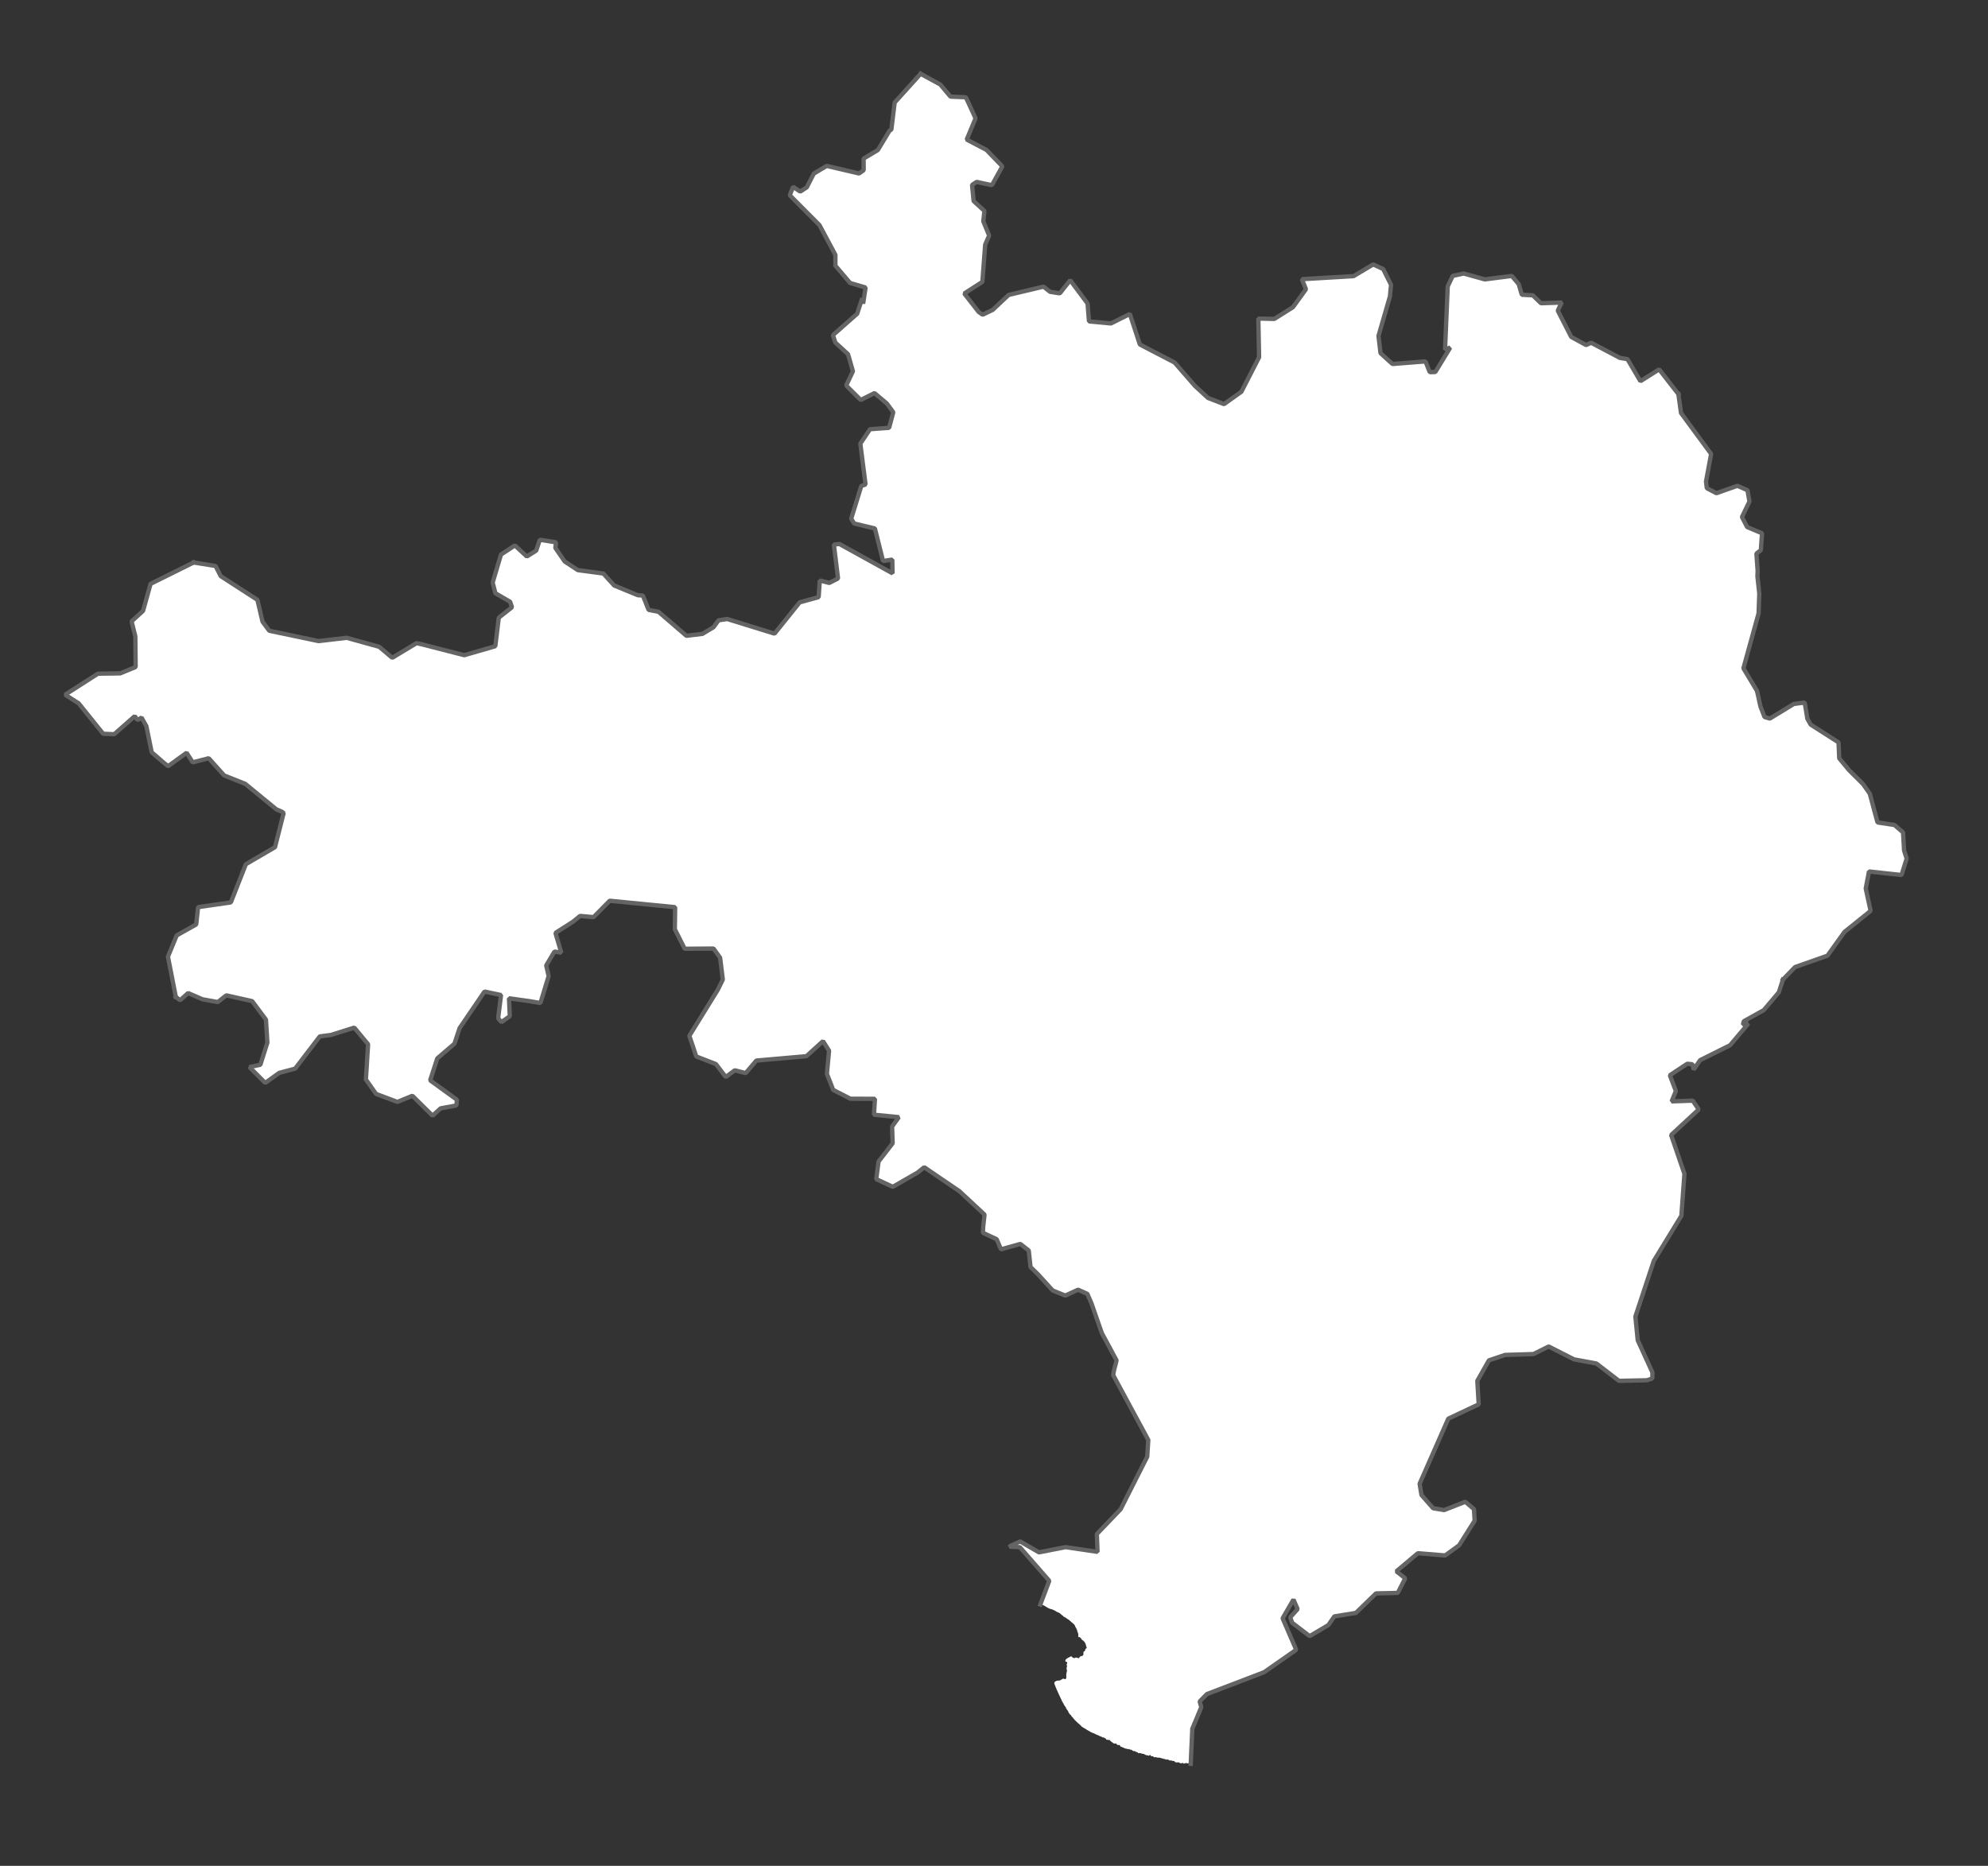 <?xml version="1.0" encoding="UTF-8" standalone="no"?>
<svg
   xmlns:dc="http://purl.org/dc/elements/1.1/"
   xmlns:cc="http://creativecommons.org/ns#"
   xmlns:rdf="http://www.w3.org/1999/02/22-rdf-syntax-ns#"
   xmlns:svg="http://www.w3.org/2000/svg"
   xmlns="http://www.w3.org/2000/svg"
   xmlns:sodipodi="http://sodipodi.sourceforge.net/DTD/sodipodi-0.dtd"
   xmlns:inkscape="http://www.inkscape.org/namespaces/inkscape"
   sodipodi:docname="Gard_department_location_map.svg"
   inkscape:version="1.0 (4035a4fb49, 2020-05-01)"
   id="svg2"
   version="1.2"
   viewBox="0 0 4606.355 4324.073"
   height="1297.22"
   width="1381.906">
  <rect x="0" y="0" width="4606.355" height="4324.073" fill="#333333" stroke="none"/>
  <sodipodi:namedview
     inkscape:document-rotation="0"
     inkscape:guide-bbox="true"
     showguides="true"
     fit-margin-bottom="0"
     fit-margin-right="0"
     fit-margin-left="0"
     fit-margin-top="0"
     inkscape:current-layer="layer4"
     inkscape:window-maximized="1"
     inkscape:window-y="0"
     inkscape:window-x="0"
     inkscape:cy="544.48769"
     inkscape:cx="409.35223"
     inkscape:zoom="0.5535282"
     showgrid="false"
     id="namedview4398"
     inkscape:window-height="1016"
     inkscape:window-width="1920"
     inkscape:pageshadow="2"
     inkscape:pageopacity="0"
     guidetolerance="10"
     gridtolerance="10"
     objecttolerance="10"
     borderopacity="1"
     bordercolor="#666666"
     pagecolor="#ffffff" />
  <desc
     id="desc4">Generated with Qt</desc>
  <defs
     id="defs6" />
  <g
     inkscape:groupmode="layer"
     transform="translate(3690.839,169.794)"
     style="display:inline"
     inkscape:label="Gard"
     id="layer12">
    <path
       inkscape:connector-curvature="0"
       id="path26997"
       transform="matrix(3.333,0,0,3.333,-3816.364,-216.042)"
       d="m 677.562,65.188 -17.969,19.969 -2.375,18.906 -1.062,0.406 -8.281,13.719 -9.906,5.906 0.062,8.125 -3.219,2.25 -22.5,-5.25 -9,5.375 -4.844,9.562 -4.562,2.938 -4.938,-3.344 -2.312,5.875 20.625,20.719 11.094,20.719 v 7.531 l 10.219,12.031 10.75,3.125 L 637.625,225 637.031,221.219 633.5,232 l -16.875,14.875 1.688,5.188 8.844,8.062 3.375,11.844 -4.656,9.906 10.094,10.062 9.562,-4.781 8.625,7.281 4.406,6.062 -2.875,10.844 -13.281,0.938 -6.719,10.062 3.656,28.406 -2.969,1.031 -7.062,22.75 2.094,3.312 14.406,3.469 5.688,22.625 6.438,-1.031 0.156,9.594 -36.938,-20.438 -3.844,0.438 2.875,23.562 -6.094,3.094 -6.594,-1.719 -0.781,11.594 -13.188,3.625 -17.469,21.75 -32.875,-10.188 -6.062,0.906 -3.531,4.844 -7.625,4.562 -11.188,1.375 -19.375,-16.688 -6.875,-1.344 -3.969,-9.938 -3.531,-0.25 -16.406,-6.719 -7.594,-8.375 -17.656,-2.312 -9.188,-6.062 -6.5,-9.438 0.5,-3.844 -11.312,-1.781 -2.5,7.531 -6.5,4.094 -8.312,-7.688 -9.656,6.344 -5.812,19.469 1.938,7.406 10.219,5.906 1.312,3.844 -9.156,7.25 -2.438,19.844 -21.594,6.281 -29.281,-7.562 -3.875,-0.844 -16.875,10.188 -9.062,-7.625 -22.625,-6.281 -19.531,2.281 -34.312,-7.188 -4.688,-6.344 -3.531,-15.156 -25.5,-16.5 -3.594,-7.031 -15.25,-2.438 -29.906,14.844 -5.219,18.781 -8,7.281 2.625,10.531 0.188,21.25 -10.719,4.406 -15.5,0.219 -22.75,14.625 9.344,6 17.062,21.156 7.688,0.312 14.25,-12.531 1.969,2.688 2.75,-1.75 3.375,5.969 3.719,18.156 8.25,7.188 3.125,2.531 12.875,-9.375 4.25,6.656 11.156,-2.812 10.688,11.938 14.656,5.812 21.656,17.781 4.031,1.719 1,0.844 -6,23.75 -20.25,11.812 -10.469,26.562 -22.719,3.281 -1.344,12.031 -13.531,7.625 -6.094,14.781 5.469,27.938 2.938,2.344 5.594,-5 10.031,4.375 10.594,1.875 5.938,-4.625 17.969,4 9.562,12.875 1.031,15.969 -4.875,15.406 -7.594,1.594 10.969,11 9.656,-6.969 11.125,-2.938 17.156,-22.406 7.688,-1 16.281,-5.094 9.594,11.562 -1.531,24.5 7.062,10 14.844,5.594 10.406,-4.281 14,13.812 5.594,-5.062 11.062,-2.062 0.312,-3.938 L 336.688,765 l 4.906,-15.281 11.938,-10.188 3.656,-10.906 17.281,-25.375 11.469,2.438 -2,16.156 2.281,2.688 5.812,-4.125 -0.531,-12.5 14.438,2.062 7.375,1.281 5.719,-18.719 -1.688,-7.406 5.75,-9.688 4.719,0.812 -4.062,-13.781 12.094,-7.719 5.031,-4.062 9.406,0.844 L 461.5,640.125 l 45.469,4.469 -0.219,15.312 6.844,13.594 20.062,-0.156 4.594,6.375 1.844,15.188 -3.469,7.062 L 516.844,734 l 4.781,14.375 13.688,5.281 6.844,9 6.312,-4.656 7.562,1.938 7.406,-8.719 34.75,-3 11.562,-10.5 4.188,6.688 -1.469,16.031 4.375,11.219 11.938,6.125 17.094,0.062 -0.719,11.031 17.312,1.688 -4.688,6.562 0.375,11.625 -9.781,12.719 -1.594,12.188 11.5,5.375 17.188,-9.906 4.656,-3.719 24.406,16.594 17.5,16.312 -0.938,8.281 -0.188,4.406 9.594,4.469 2.969,7 13.438,-3.75 5.844,4.594 1.219,11.469 5.375,5.219 10.094,11.062 8.719,3.594 8.875,-4.125 6.5,2.906 2.875,6.719 7.156,20.5 10.25,19.031 -1.812,7.031 -0.562,3.156 24.438,45.125 -0.75,11.625 -18.5,36.5 -16.531,17.281 0.5,12.406 -22.125,-3.281 -18.594,3.625 -13.125,-7.625 -6.938,3.25 -0.344,0.469 7.125,0.281 20.406,23.406 -5.938,15.812 c 0.124,0.045 0.235,0.097 0.344,0.156 0.033,0.673 1.018,0.369 1.125,0.969 0.681,0.06 0.908,0.6 1.594,0.656 0.182,0.567 1.044,0.426 1.25,0.969 0.843,-0.075 0.72,0.824 1.656,0.656 0.321,0.512 1.198,0.469 1.844,0.656 0.68,0.12 0.898,0.707 1.75,0.656 0.188,0.571 1.075,0.423 1.281,0.969 0.786,0.03 0.949,0.677 1.781,0.656 0.173,0.562 1.174,0.309 1.219,1 0.314,0.386 0.98,0.413 1.125,0.969 0.616,0.087 0.8,0.592 1.125,0.969 0.679,0.063 0.87,0.606 1.562,0.656 0.206,0.517 0.78,0.686 1.188,1 0.519,0.221 1.009,0.468 1.281,0.938 0.287,0.416 0.935,0.458 1.125,0.969 0.278,0.421 0.941,0.452 1.125,0.969 0.287,0.415 0.934,0.489 1.125,1 0.248,0.509 0.633,0.892 0.688,1.594 0.41,0.325 0.588,0.866 0.812,1.375 0.257,0.532 0.584,1 0.531,1.844 0.513,0.281 0.391,1.22 0.688,1.719 0,0.839 -0.104,1.786 0.219,2.312 0.412,-0.654 1.037,-0.152 1.25,0.313 0.574,0.128 0.594,0.829 1,1.125 0.072,0.678 1.142,0.36 1.125,1.125 0.695,0 0.589,0.786 1.031,1.031 0.339,0.43 0.394,1.15 0.688,1.625 -0.06,0.864 0.477,1.094 0.5,1.875 0.17,0.999 -1.272,0.366 -0.875,1.594 -0.449,0.287 -0.384,1.104 -1.125,1.094 -0.328,0.484 -0.25,1.406 -0.25,2.219 -0.269,0.434 -0.665,0.726 -1.031,1.063 -0.89,-0.442 -0.561,-0.069 -1.25,0.312 -0.721,0.099 -0.263,1.419 -1.5,1 -0.236,-0.418 -1.606,-0.483 -2.062,-0.187 -0.542,0.581 -1.32,-0.171 -1.781,-0.281 -0.111,-0.266 -0.913,-1.186 -0.906,-0.531 -0.408,-0.644 -0.642,0.219 -1.188,0.344 -0.544,0.224 -1.059,0.453 -1.5,0.781 -0.339,0.362 -0.906,0.518 -1.125,1 -0.375,0.349 -0.357,1.604 0.438,1.469 0.905,-0.042 0.668,0.875 0.469,1.406 -0.717,0.534 0.285,1.312 0.062,1.531 -0.215,0.632 -0.377,1.308 -0.281,2.25 0.248,0.496 0.375,1.506 0,1.969 -0.093,0.788 -0.369,1.406 -0.25,2.406 -0.048,0.805 0.214,1.892 -0.344,2.188 -0.357,0.889 -1.051,-0.176 -1.719,0 -0.875,-0.149 -0.778,0.683 -1.531,0.656 -0.339,0.468 -1.011,0.589 -1.75,0.656 -0.998,-0.155 -1.475,0.215 -2.062,0.469 -0.622,0.197 -0.945,0.706 -0.906,1.563 0.293,0.503 0.338,1.274 0.688,1.719 0.081,0.689 0.451,1.063 0.656,1.625 0.081,0.689 0.481,1.062 0.688,1.625 0.179,0.58 0.516,0.979 0.656,1.594 0.293,0.442 0.526,0.96 0.688,1.531 0.269,0.501 0.672,0.872 0.688,1.625 0.607,0.129 0.253,1.2 0.875,1.312 0,0.761 0.41,1.133 0.688,1.625 0.137,0.571 0.515,0.902 0.812,1.312 0.075,0.662 0.434,1.05 0.75,1.469 0.304,0.385 0.457,0.921 0.906,1.156 -0.123,0.879 0.57,0.956 0.688,1.594 0.401,0.287 0.533,0.811 0.875,1.156 -0.063,0.784 0.62,0.846 0.688,1.5 0.548,0.152 0.349,1.044 1.125,0.969 0.137,0.571 0.515,0.902 0.812,1.313 0.31,0.391 0.771,0.651 1,1.125 0.114,0.574 0.885,0.461 0.875,1.156 0.536,0.188 0.682,0.752 1.188,0.969 0.29,0.389 0.629,0.752 1.062,1 0.173,0.528 0.795,0.597 1.125,0.969 0.339,0.363 0.497,0.896 1.125,0.969 0.105,0.596 0.563,0.86 1.125,1 0.179,0.566 1.077,0.425 1.281,0.969 0.719,0.03 0.883,0.563 1.406,0.781 0.504,0.248 0.978,0.554 1.438,0.844 0.608,0.161 0.858,0.686 1.5,0.812 0.4,0.377 1.172,0.364 1.5,0.812 0.862,-0.072 1.109,0.476 1.719,0.656 0.681,0.132 0.902,0.725 1.781,0.656 0.379,0.396 0.996,0.542 1.5,0.812 0.449,0.342 1.353,0.233 1.594,0.781 0.812,0 1.43,0.192 1.781,0.656 0.691,0 0.621,0.785 1.062,1.031 0.956,-0.339 1.547,0.62 1.781,0 0.747,-0.03 0.516,0.943 1.219,0.969 0.209,0.512 0.775,0.659 1.188,0.969 0.419,0.339 0.701,0.823 1.625,0.656 1.004,-0.251 1.104,0.392 1.438,0.812 0.29,0.528 1.867,-0.218 1.969,0.5 0.342,0.4 0.328,1.148 1.25,0.969 0.339,0.388 1.021,0.409 1.5,0.656 0.321,0.512 1.198,0.469 1.844,0.656 0.561,-0.104 1.449,0.914 1.75,0 0.355,0.445 0.74,0.866 1.75,0.656 0.176,0.518 0.856,0.514 1.094,0.969 0.89,-0.06 1.698,0.01 1.906,0.625 0.973,-0.197 1.129,0.408 1.625,0.688 0.547,0.637 0.75,-0.36 1.5,0.156 0.557,0.254 1.372,0.257 1.938,0.5 0.974,-0.206 0.896,0.647 1.656,0.656 0.489,0.349 1.411,0.251 2.031,0.469 0.64,0.751 0.674,-0.649 1.344,-0.469 0.191,0.574 0.373,1.143 1.312,0.969 1.058,-0.239 0.638,1.014 1.812,0.656 1.115,-0.257 1.293,0.443 2.25,0.344 1.008,-0.17 1.505,0.158 2.188,0.312 0.453,0.385 1.559,0.105 1.875,0.625 0.994,-0.161 1.14,0.559 2.156,0.375 0.911,-0.155 1.22,0.244 1.594,0.625 0.82,0 1.787,-0.118 2.156,0.344 0.857,-0.06 1.581,0.034 1.75,0.656 0.307,0.548 1.459,0.244 2.25,0.312 0.862,-0.048 1.042,0.585 1.781,0.656 0.875,0.263 1.253,-0.834 1.719,0 0.621,0.62 0.663,-0.122 1.625,0 0.221,-0.833 0.763,0.44 1.625,0 0.957,-0.206 1.038,0.486 1.625,0.656 0.133,-0.01 0.24,0.038 0.344,0.062 l 1,-24.812 6.281,-15.062 -1.156,-3.938 5.094,-5.156 39.656,-15.156 22.375,-15.594 -9.469,-21.937 L 936.75,1126 l 2.906,6.562 -5.125,5.75 1.281,3.75 12.188,9.312 13,-7.688 4.188,-6 15,-2.438 13.906,-13.562 15.187,-0.344 5.188,-10.188 -6.188,-4.812 14.969,-12.625 19,1.594 9.688,-7.094 10.781,-17.063 -0.469,-8.031 -6.062,-5.188 -14.656,5.844 -7.656,-1.281 -8.094,-9.219 -1.312,-7.812 19.906,-45.25 21.156,-9.969 -0.969,-16.375 8.062,-14.219 11.219,-3.781 19.75,-0.594 10.594,-5.25 17.625,8.969 15.531,2.844 15.719,12.094 19.375,-0.438 3.781,-1.25 0.094,-4.188 -10.219,-22.375 -1.656,-16.5 12.844,-38.719 19.156,-31.344 2.125,-29.156 -9.281,-26.969 19.188,-17.75 -4.125,-6.125 -14.688,0.5 2.906,-7.25 -4.125,-10.938 12.062,-8 3.625,0.375 0.906,3.688 4.406,-6.531 20.812,-10.406 12.719,-15.031 -3.781,0.781 0.656,-2.438 13.844,-7.719 10.469,-12.375 2.875,-8.875 8.406,-8.688 22.531,-7.906 11.875,-16.562 18.125,-14.562 -3.406,-15.562 2.281,-11.875 22.625,2.469 3.562,-11.375 -1.812,-5.688 -0.688,-12.562 -5.969,-5.125 -11.812,-1.812 -5.375,-20 -4.75,-6.75 -9.625,-9.562 -6.844,-8.25 -0.5,-11.094 -19.344,-12.344 -2.312,-4.094 -1.875,-11.25 -7.594,1.031 -16.594,10.094 -3.719,-1.062 -2.844,-7.312 -2.375,-10.844 -9.469,-15.719 10.563,-38.188 0.5,-13.781 -1.313,-11.875 0.125,-4.031 -0.812,-11.906 3.062,-2.312 0.844,-11.75 -10.344,-4.375 -3.625,-6.969 5.219,-10.781 -1.375,-7.844 -7,-3.062 -14.594,5.156 -6.656,-3.5 -0.594,-4.594 3.594,-19.219 -20.969,-28.438 -1.812,-13.156 -13.375,-17.219 -13,8.25 -9.031,-15.344 -5.25,-0.844 -20,-10.562 -3.438,1.625 -10.406,-5.656 -9.313,-18.25 1.719,-3.75 1.094,-1.906 -14.531,0.469 -5.656,-5.469 -7.625,-0.406 -2.219,-7.406 -4.781,-5.688 -18.75,2.406 -14.687,-4.094 -7.625,1.656 -3.469,7.25 -1.844,43.969 3.594,-1.375 -10.344,16.969 -3.906,0.125 -2.938,-7.469 -22.969,1.781 -8.313,-7.562 -1.406,-11.938 8,-27.531 0.719,-8.031 -5.469,-10.938 -6.906,-3.219 -13.656,8.125 -35.938,2.125 2.812,7 -9,12.5 -12.938,8.125 -11.125,-0.219 0.5,26.875 -12.312,23.969 -12.031,8.625 -11.156,-4.281 -8.969,-8.219 -14.281,-16.438 -24.125,-12.562 -6.938,-21.188 -13.188,6.594 -15.25,-1.406 -0.969,-12.469 -12.062,-16.219 -7.25,9.188 -6.781,-1.062 -4.5,-3.625 -24.281,5.75 -11.062,10.406 -7.062,3.344 -2.719,-1.906 -10,-12.812 12.562,-8.062 1.969,-25.969 2.75,-6.281 -4.031,-9.844 0.719,-7.25 -7.469,-6.906 -1.094,-11.188 3.188,-2.094 10.625,2.281 7.25,-13.094 -11.031,-11.438 -13.75,-7.188 6.156,-14.812 -6.719,-14.625 L 698.375,81.062 691.25,72.625 Z"
       style="font-style:normal;font-weight:400;font-size:34.375px;font-family:'MS Shell Dlg 2';display:inline;opacity:1;fill:#ffffff;fill-opacity:1;stroke:none" />
  </g>
  <g
     transform="translate(548.961,1919.481)"
     style="display:inline"
     inkscape:label="Départements"
     id="layer4"
     inkscape:groupmode="layer">
    <g
       transform="matrix(117.618,0,0,117.618,-4573.224,-3944.994)"
       font-size="34.375"
       font-weight="400"
       font-style="normal"
       id="g336"
       style="font-style:normal;font-weight:400;font-size:34.375px;font-family:'MS Shell Dlg 2';display:inline;fill:#ffffff;fill-opacity:1;fill-rule:evenodd;stroke:#646464;stroke-width:0.085;stroke-linecap:square;stroke-linejoin:bevel;stroke-miterlimit:4;stroke-dasharray:none;stroke-opacity:1">
      <polyline
         vector-effect="none"
         points="67.279,24.986 66.9,24.499 66.531,24.732 66.276,24.297 66.127,24.273 65.56,23.974 65.462,24.02 65.168,23.86 64.903,23.342 64.952,23.237 64.983,23.182 64.572,23.196 64.411,23.04 64.195,23.029 64.133,22.819 63.997,22.658 63.465,22.726 63.049,22.61 62.833,22.657 62.735,22.863 62.682,24.108 62.784,24.07 62.491,24.551 62.381,24.554 62.297,24.342 61.646,24.393 61.411,24.179 61.371,23.84 61.597,23.06 61.618,22.832 61.463,22.522 61.267,22.431 60.88,22.662 59.862,22.722 59.942,22.92 59.686,23.274 59.319,23.505 59.004,23.498 59.019,24.26 58.67,24.94 58.328,25.184 58.013,25.062 57.759,24.829 57.354,24.364 56.67,24.008 56.473,23.408 56.1,23.594 55.668,23.554 55.64,23.201 55.298,22.742 55.093,23.001 54.901,22.971 54.773,22.869 54.085,23.032 53.771,23.327 53.572,23.422 53.494,23.367 53.211,23.004 53.567,22.776 53.623,22.04 53.701,21.862 53.586,21.583 53.607,21.377 53.395,21.182 53.364,20.865 53.454,20.805 53.755,20.87 53.961,20.499 53.648,20.175 53.259,19.971 53.433,19.552 53.242,19.137 52.939,19.125 52.738,18.886 52.35,18.675 "
         id="polyline372"
         style="fill:none;stroke:#646464;stroke-width:0.085;stroke-miterlimit:4;stroke-dasharray:none;stroke-opacity:1" />
      <polyline
         vector-effect="none"
         points="52.35,18.675 51.84,19.241 51.774,19.777 51.743,19.789 51.508,20.178 51.228,20.345 51.229,20.575 51.138,20.639 50.501,20.49 50.246,20.642 50.108,20.913 49.979,20.996 49.839,20.902 49.773,21.068 50.358,21.656 50.672,22.243 50.672,22.456 50.962,22.797 51.267,22.886 51.218,23.204 51.201,23.097 51.101,23.403 50.623,23.825 50.671,23.971 50.921,24.2 51.017,24.536 50.885,24.817 51.171,25.102 51.442,24.966 51.687,25.173 51.812,25.344 51.73,25.651 51.354,25.678 51.163,25.963 51.266,26.768 51.182,26.797 50.983,27.442 51.042,27.536 51.45,27.634 51.611,28.276 51.793,28.247 51.798,28.518 50.751,27.939 50.642,27.951 50.724,28.619 50.551,28.707 50.365,28.658 50.342,28.987 49.968,29.09 49.473,29.706 48.542,29.418 48.37,29.443 48.27,29.58 48.054,29.71 47.737,29.749 47.187,29.275 46.992,29.238 46.88,28.956 46.78,28.949 46.315,28.758 46.1,28.521 45.599,28.455 45.339,28.284 45.155,28.016 45.169,27.907 44.849,27.856 44.778,28.07 44.593,28.186 44.358,27.968 44.084,28.148 43.92,28.7 43.974,28.91 44.264,29.078 44.301,29.186 44.041,29.391 43.972,29.954 43.361,30.131 42.531,29.918 42.421,29.893 41.942,30.182 41.686,29.966 41.045,29.788 40.491,29.853 39.519,29.649 39.386,29.469 39.286,29.04 38.563,28.573 38.462,28.373 38.029,28.304 "
         id="polyline388"
         style="fill:none;stroke:#646464;stroke-width:0.085;stroke-miterlimit:4;stroke-dasharray:none;stroke-opacity:1" />
      <polyline
         vector-effect="none"
         points="67.279,24.986 67.331,25.359 67.924,26.165 67.823,26.71 67.839,26.84 68.028,26.939 68.442,26.793 68.64,26.88 68.679,27.102 68.531,27.408 68.634,27.606 68.927,27.729 68.903,28.062 68.816,28.128 68.84,28.465 68.836,28.579 68.873,28.916 68.859,29.306 68.56,30.389 68.828,30.835 68.896,31.142 68.976,31.349 69.081,31.379 69.552,31.092 69.767,31.063 69.82,31.383 69.885,31.498 70.434,31.849 70.448,32.163 70.642,32.397 70.914,32.667 71.049,32.858 71.202,33.426 71.537,33.477 71.705,33.623 71.725,33.978 71.776,34.139 71.675,34.462 71.034,34.392 70.97,34.728 71.066,35.169 70.552,35.582 70.216,36.051 69.577,36.276 69.339,36.522 "
         id="polyline390"
         style="fill:none;stroke:#646464;stroke-width:0.085;stroke-miterlimit:4;stroke-dasharray:none;stroke-opacity:1" />
      <polyline
         vector-effect="none"
         points="38.029,28.304 37.181,28.725 37.033,29.257 36.807,29.464 36.881,29.762 36.887,30.364 36.583,30.489 36.144,30.495 35.498,30.909 35.764,31.079 36.247,31.679 36.465,31.688 36.869,31.332 36.924,31.409 37.003,31.36 37.098,31.529 37.203,32.043 37.438,32.247 37.526,32.318 37.891,32.053 38.011,32.242 38.327,32.161 38.63,32.5 39.045,32.665 39.66,33.169 39.773,33.217 39.802,33.242 39.632,33.914 39.058,34.249 38.762,35.002 38.117,35.095 38.08,35.436 37.696,35.652 37.523,36.071 37.678,36.863 "
         id="polyline394"
         style="fill:none;stroke:#646464;stroke-width:0.085;stroke-miterlimit:4;stroke-dasharray:none;stroke-opacity:1" />
      <polyline
         vector-effect="none"
         points="37.678,36.863 37.762,36.93 37.92,36.788 38.205,36.911 38.505,36.965 38.673,36.833 39.182,36.947 39.454,37.312 39.482,37.764 39.344,38.201 39.129,38.246 39.44,38.558 39.714,38.361 40.029,38.277 40.515,37.642 40.733,37.614 41.194,37.469 41.466,37.797 41.423,38.491 41.623,38.775 42.044,38.933 42.339,38.812 42.736,39.204 42.894,39.06 43.207,39.002 43.216,38.89 42.689,38.508 42.829,38.075 43.167,37.786 43.27,37.477 43.76,36.758 44.085,36.827 44.028,37.285 44.093,37.361 44.258,37.244 44.242,36.891 44.651,36.948 44.861,36.985 45.023,36.454 44.975,36.244 45.138,35.97 45.272,35.993 45.157,35.603 45.5,35.384 45.642,35.268 45.908,35.292 46.226,34.969 47.515,35.096 47.509,35.53 47.703,35.915 48.271,35.911 48.401,36.091 48.454,36.522 48.356,36.722 47.795,37.63 47.931,38.037 48.318,38.187 48.512,38.442 48.691,38.31 48.905,38.365 49.115,38.118 50.101,38.032 50.428,37.735 50.547,37.924 50.505,38.379 50.629,38.697 50.968,38.87 51.451,38.872 51.432,39.185 51.922,39.233 51.789,39.419 51.8,39.748 51.522,40.108 51.477,40.454 51.803,40.606 52.291,40.325 52.422,40.22 53.114,40.691 53.61,41.153 53.584,41.388 53.578,41.512 53.85,41.639 53.934,41.838 54.315,41.731 54.481,41.861 54.516,42.186 54.667,42.334 54.953,42.648 55.201,42.749 55.453,42.633 55.636,42.715 55.718,42.906 55.92,43.486 56.211,44.026 56.16,44.225 56.144,44.315 56.836,45.594 56.815,45.923 56.291,46.958 55.823,47.447 55.836,47.798 55.209,47.705 54.682,47.808 54.311,47.593 54.114,47.684 54.104,47.697 54.306,47.706 54.885,48.369 54.709,48.837 "
         id="polyline414"
         style="fill:none;stroke:#646464;stroke-width:0.085;stroke-miterlimit:4;stroke-dasharray:none;stroke-opacity:1" />
      <polyline
         vector-effect="none"
         points="57.672,51.975 57.703,51.284 57.88,50.858 57.848,50.746 57.992,50.6 59.117,50.17 59.75,49.728 59.482,49.107 59.696,48.739 59.778,48.925 59.633,49.088 59.669,49.194 60.014,49.459 60.383,49.241 60.501,49.07 60.926,49.001 61.321,48.617 61.751,48.607 61.898,48.319 61.723,48.182 62.147,47.825 62.685,47.869 62.96,47.669 63.265,47.185 63.252,46.957 63.081,46.811 62.665,46.975 62.447,46.939 62.218,46.678 62.181,46.457 62.746,45.174 63.345,44.892 63.318,44.428 63.546,44.025 63.864,43.918 64.423,43.901 64.724,43.752 65.224,44.006 65.664,44.087 66.109,44.429 66.659,44.417 66.765,44.382 66.768,44.264 66.478,43.629 66.432,43.162 66.795,42.064 67.338,41.176 67.398,40.35 67.136,39.585 67.679,39.082 67.562,38.908 67.146,38.922 67.229,38.718 67.111,38.407 67.454,38.181 67.556,38.191 67.582,38.295 67.707,38.11 68.297,37.816 68.657,37.39 68.55,37.412 68.568,37.343 68.961,37.124 69.257,36.774 69.339,36.522 "
         id="polyline420"
         style="fill:none;stroke:#646464;stroke-width:0.085;stroke-miterlimit:4;stroke-dasharray:none;stroke-opacity:1" />
    </g>
  </g>
</svg>
